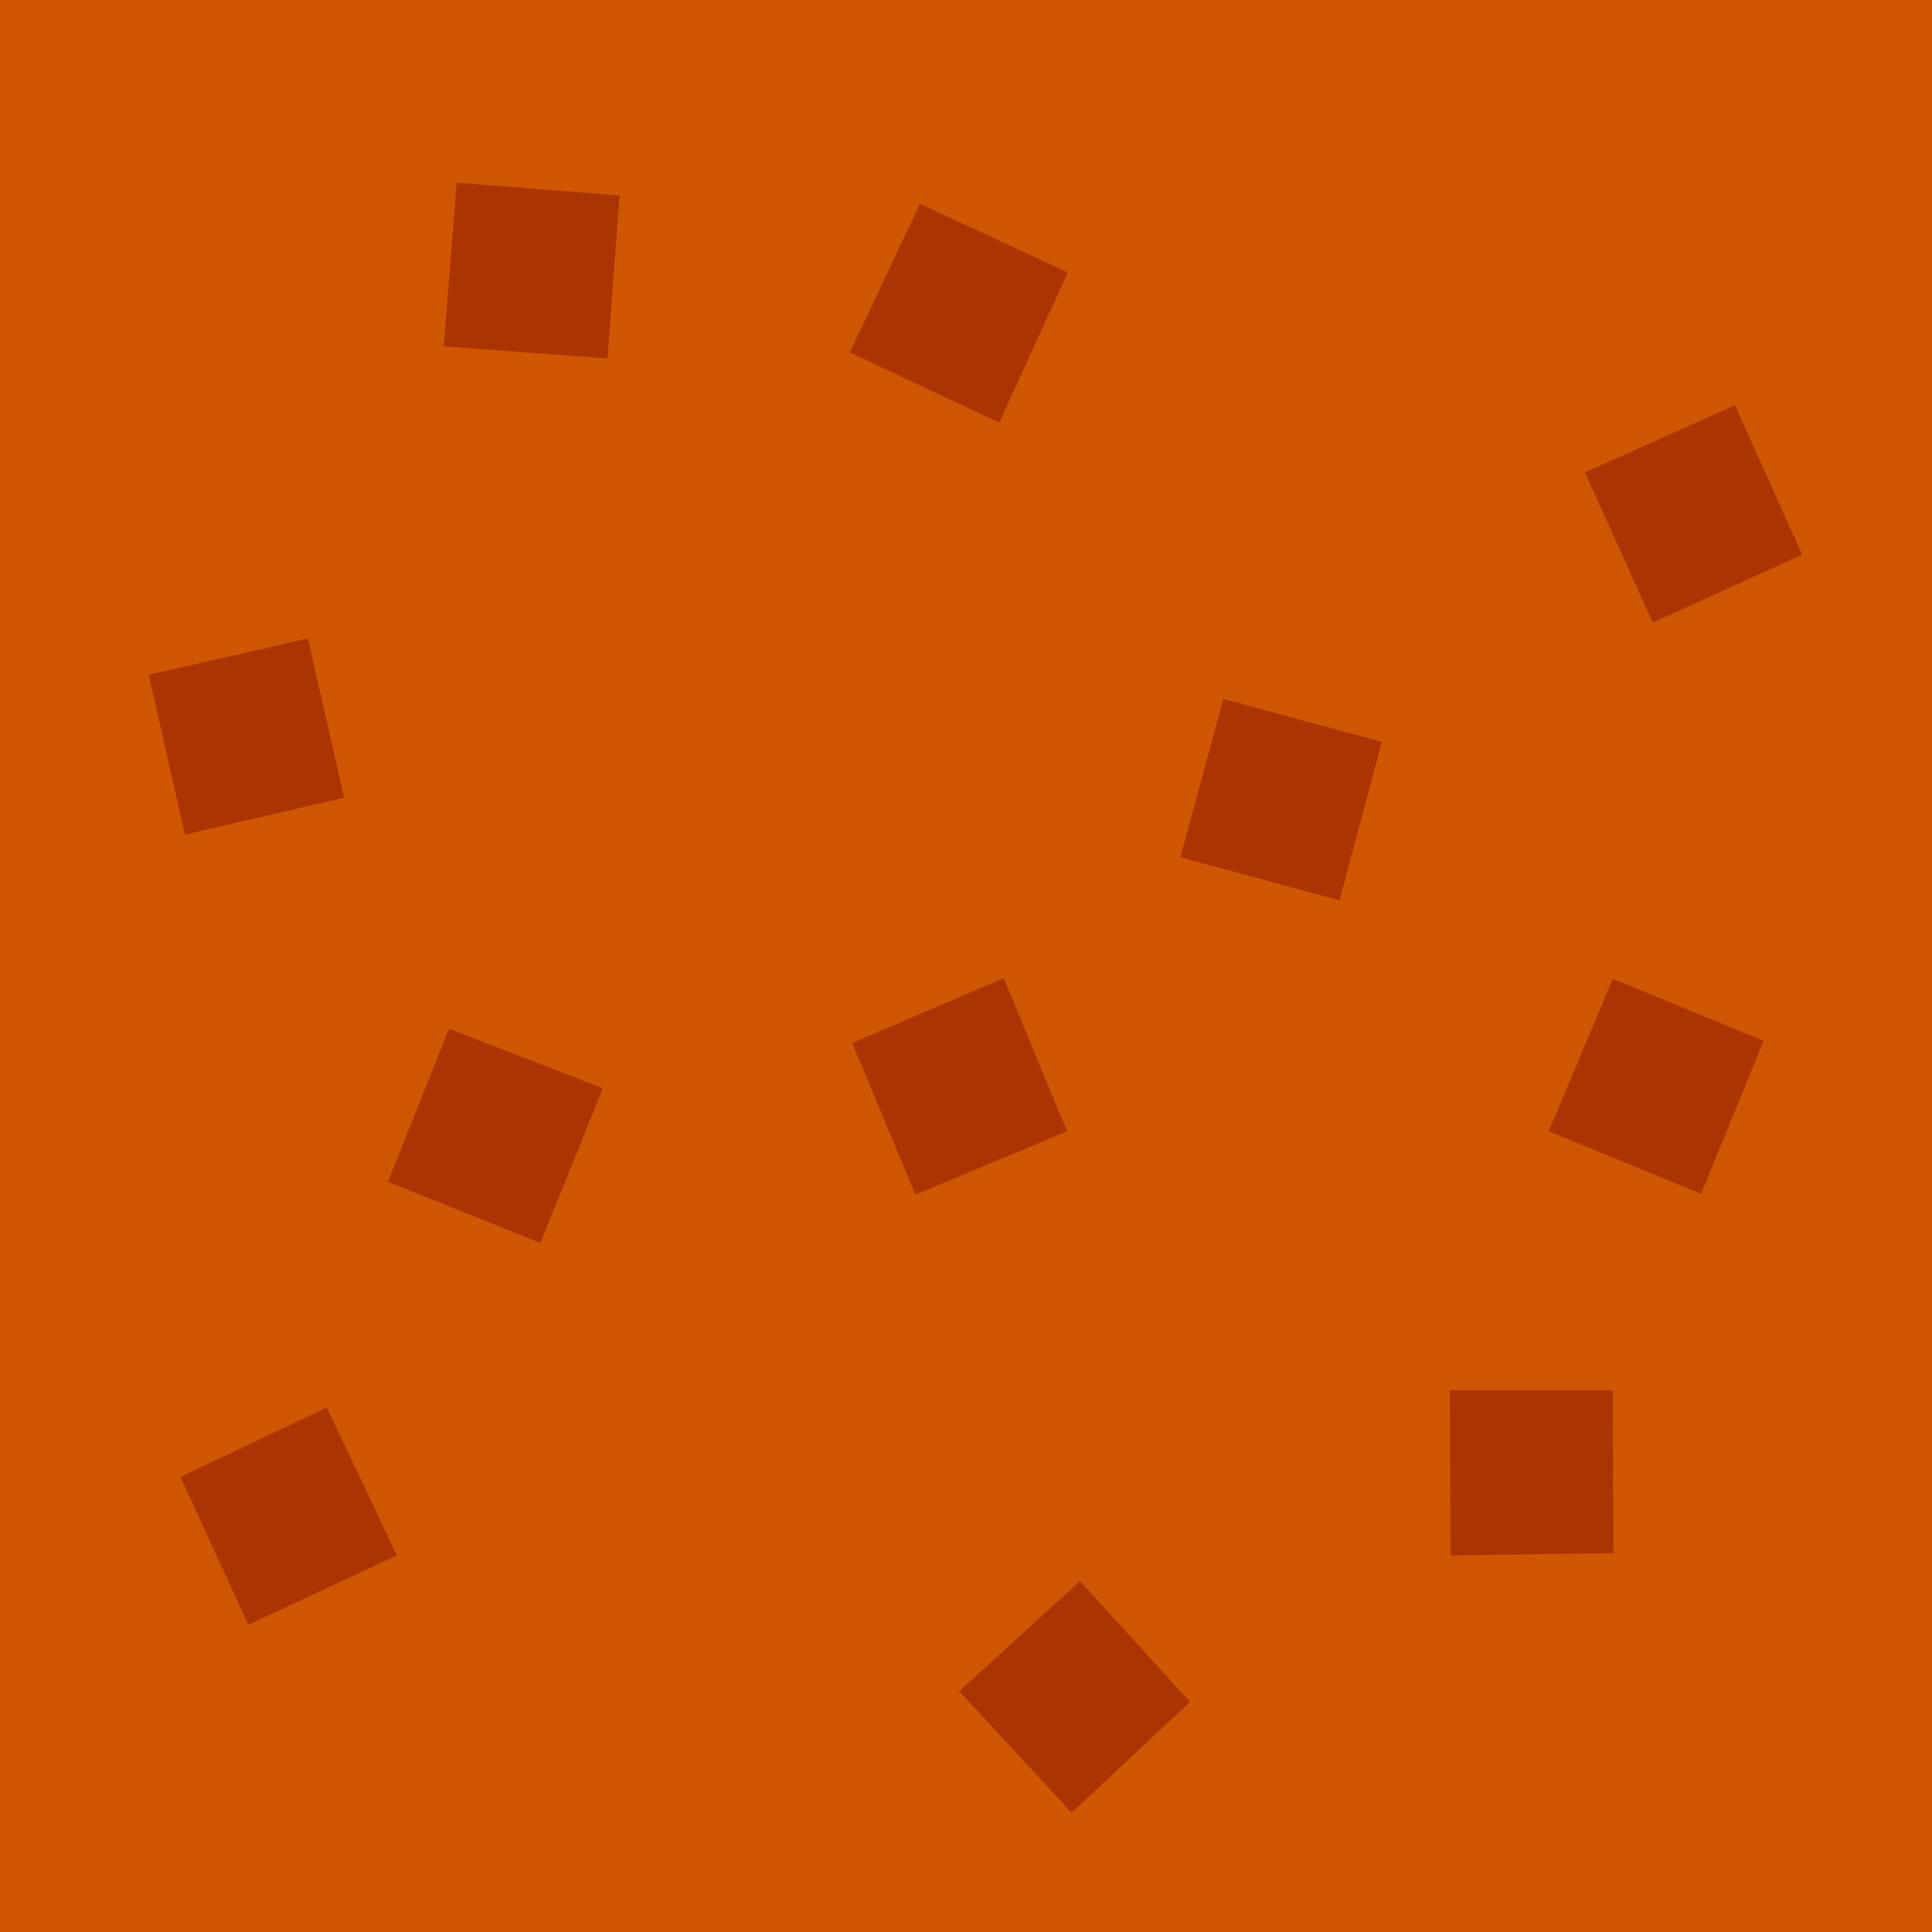 <svg xmlns="http://www.w3.org/2000/svg" width="256" height="256" xml:space="preserve">
  <path fill="#CF5704" d="M0 0h256v256H0V0z" />
  <path fill="#AB3502" d="m142 240.2 15.7-14.7-14.6-16-16 14.6 14.9 16.1m71.7-110.5-8.5 20.2 20.2 8.3 8.3-20.3-20-8.2M80.5 47.5l1.6-21.6-21.6-1.7-1.7 21.7 21.7 1.6M19.7 89.4l4.8 21.2 21.1-4.9-4.8-21.1-21.1 4.8M121.9 27l-9.3 19.7 19.8 9.3 9.1-19.9z" />
  <path fill="#AB3502" d="m43.3 186.5-19.4 9.2 9 19.6 19.7-9.2-9.3-19.6m139.8-88.2-21-5.7-5.7 21 21.1 5.7 5.6-21M51.4 156.6l20.2 8.1 8.3-20.5-20.4-7.9-8.1 20.3m69.9 1.7 20.1-8.4-8.4-20.3-20.1 8.6z" />
  <path fill="#AB3502" d="m192.2 206.1 21.6-.3-.1-21.6h-21.6l.1 21.9" />
  <path fill="#AB3502" d="M229.9 53.7 210 62.6l9 19.9 19.8-9-8.9-19.8" />
</svg>